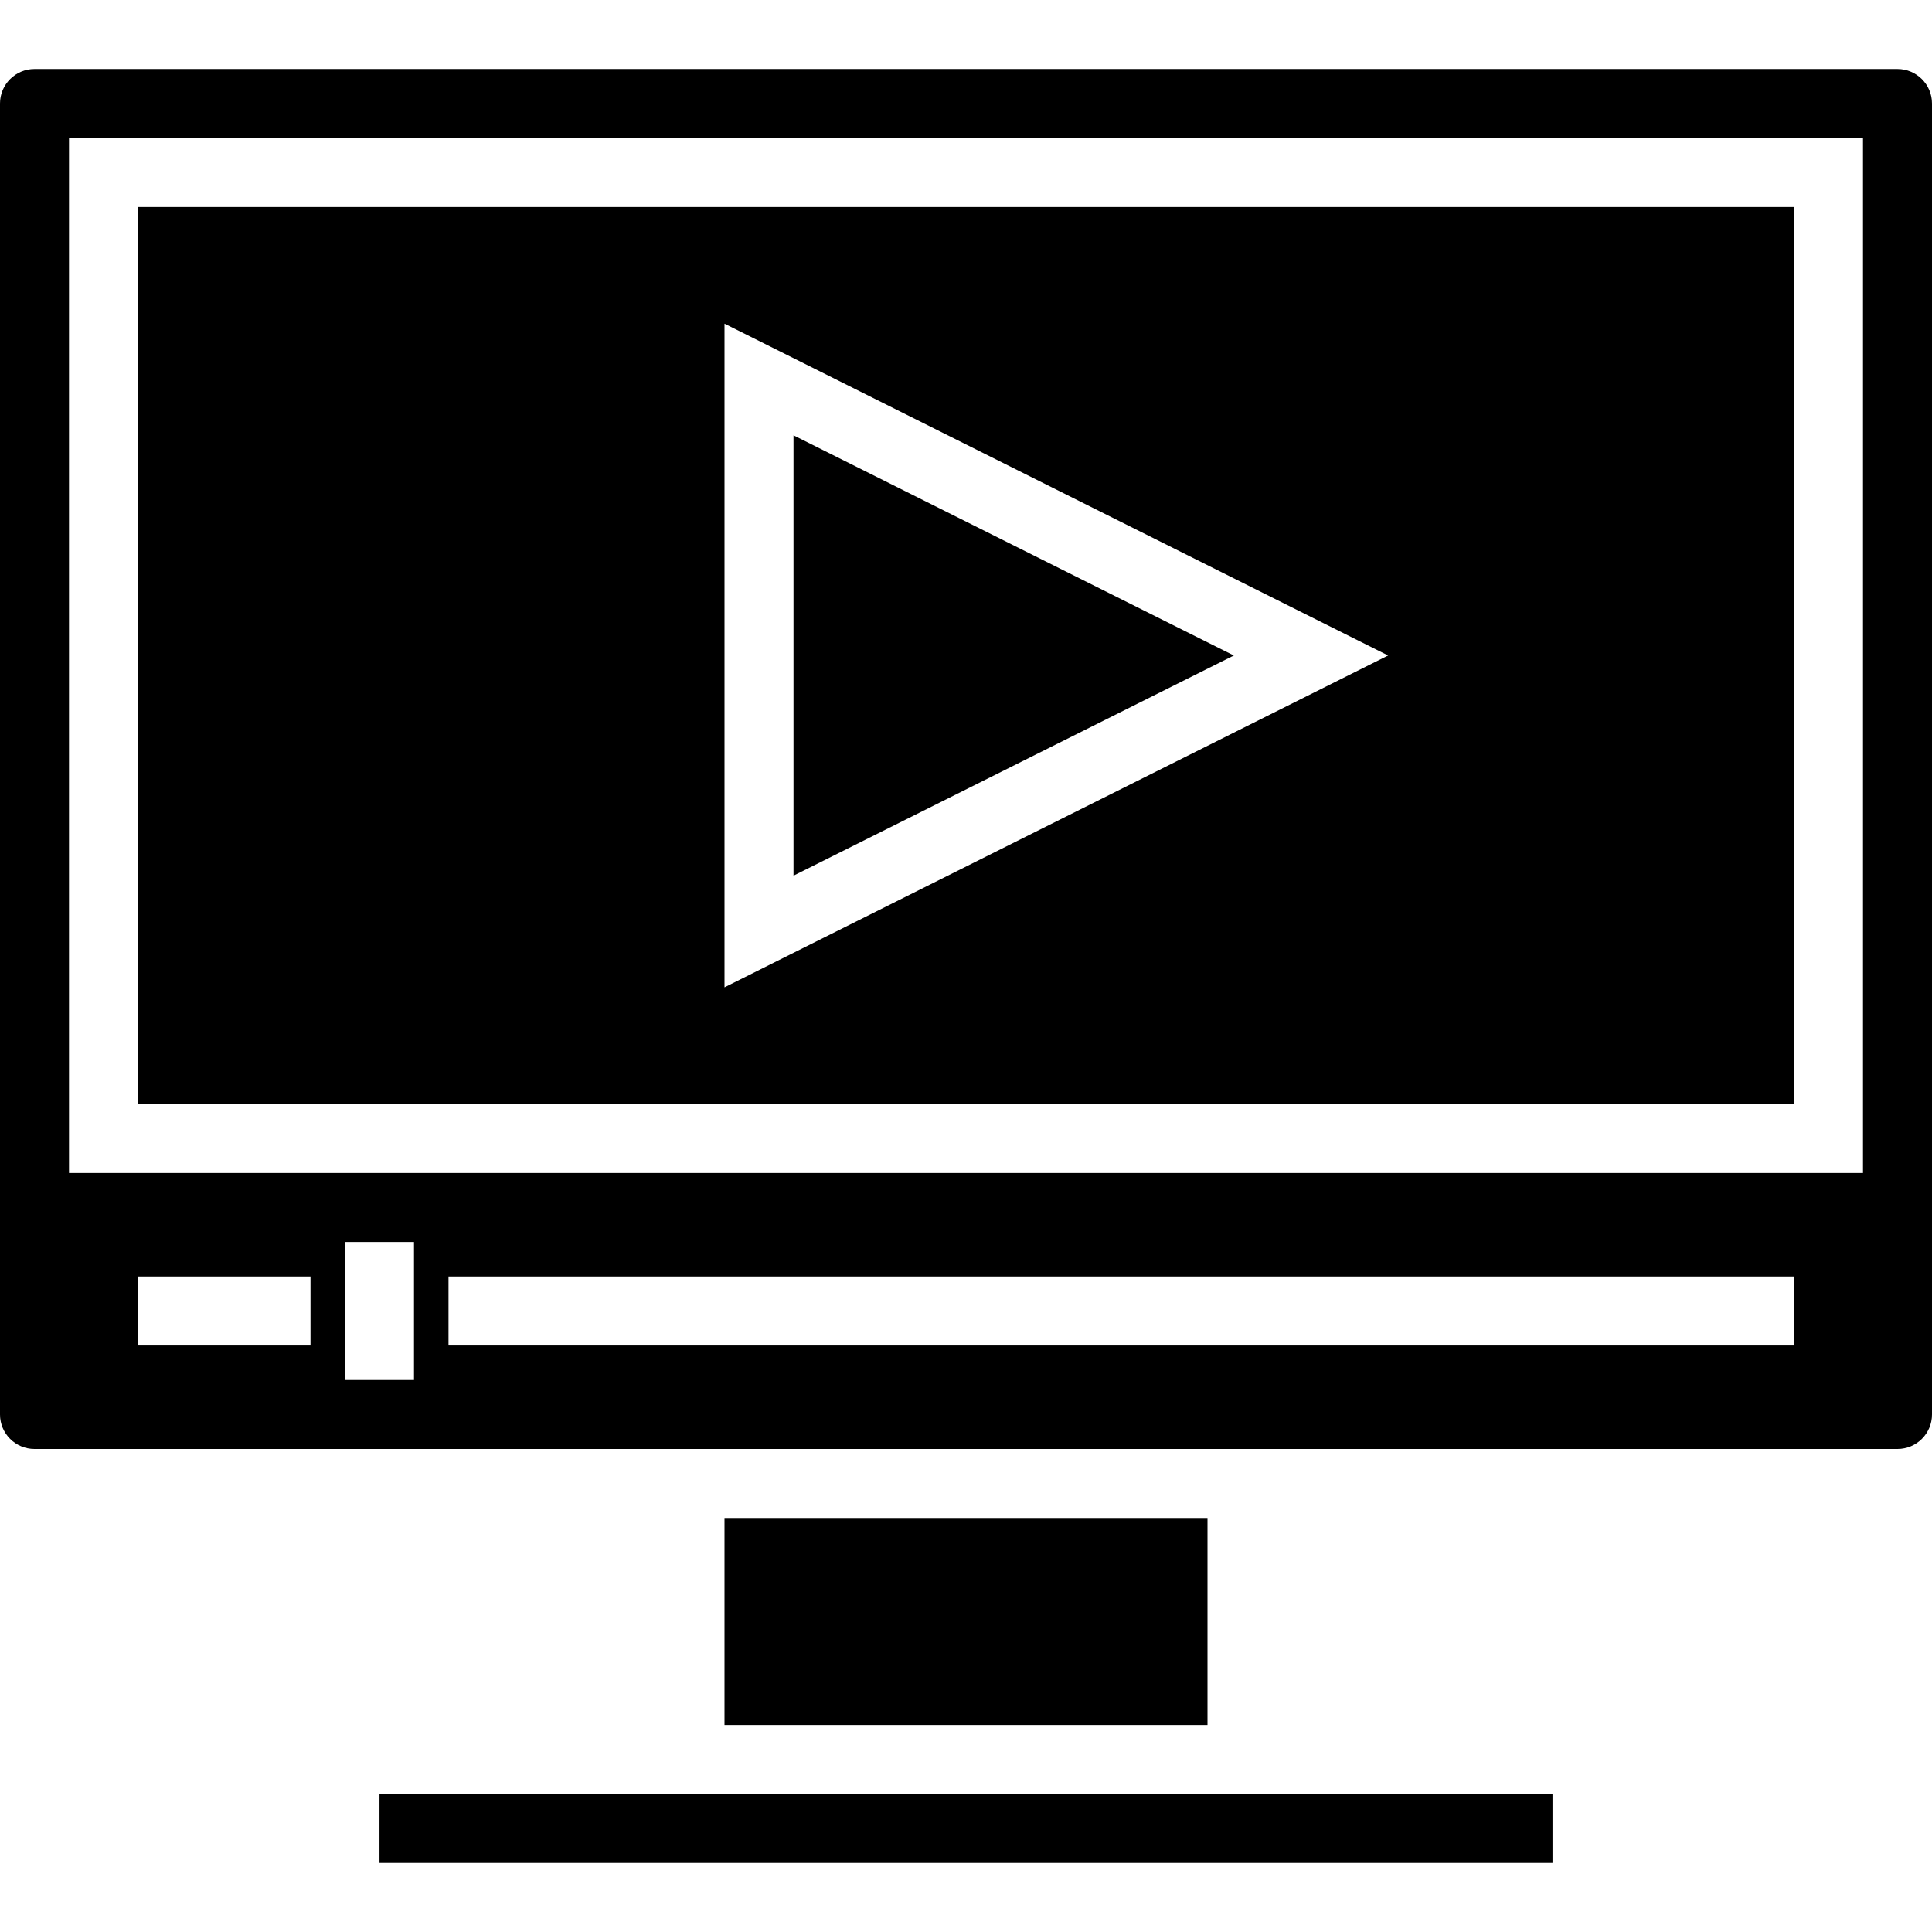 <svg height="448pt" viewBox="0 -16 448 448" width="448pt" xmlns="http://www.w3.org/2000/svg"><path d="m168 336h112v48h-112zm0 0"/><path d="m184 84.945v102.109l102.113-51.055zm0 0"/><path d="m88 400h272v16h-272zm0 0"/><path d="m416 32h-384v208h384zm-248 180.945v-153.891l153.887 76.945zm0 0"/><path d="m448 312v-304c0-4.418-3.582-8-8-8h-432c-4.418 0-8 3.582-8 8v304c0 4.418 3.582 8 8 8h432c4.418 0 8-3.582 8-8zm-376-16h-40v-16h40zm24 8h-16v-32h16zm320-8h-312v-16h312zm16-40h-416v-240h416zm0 0"/></svg>